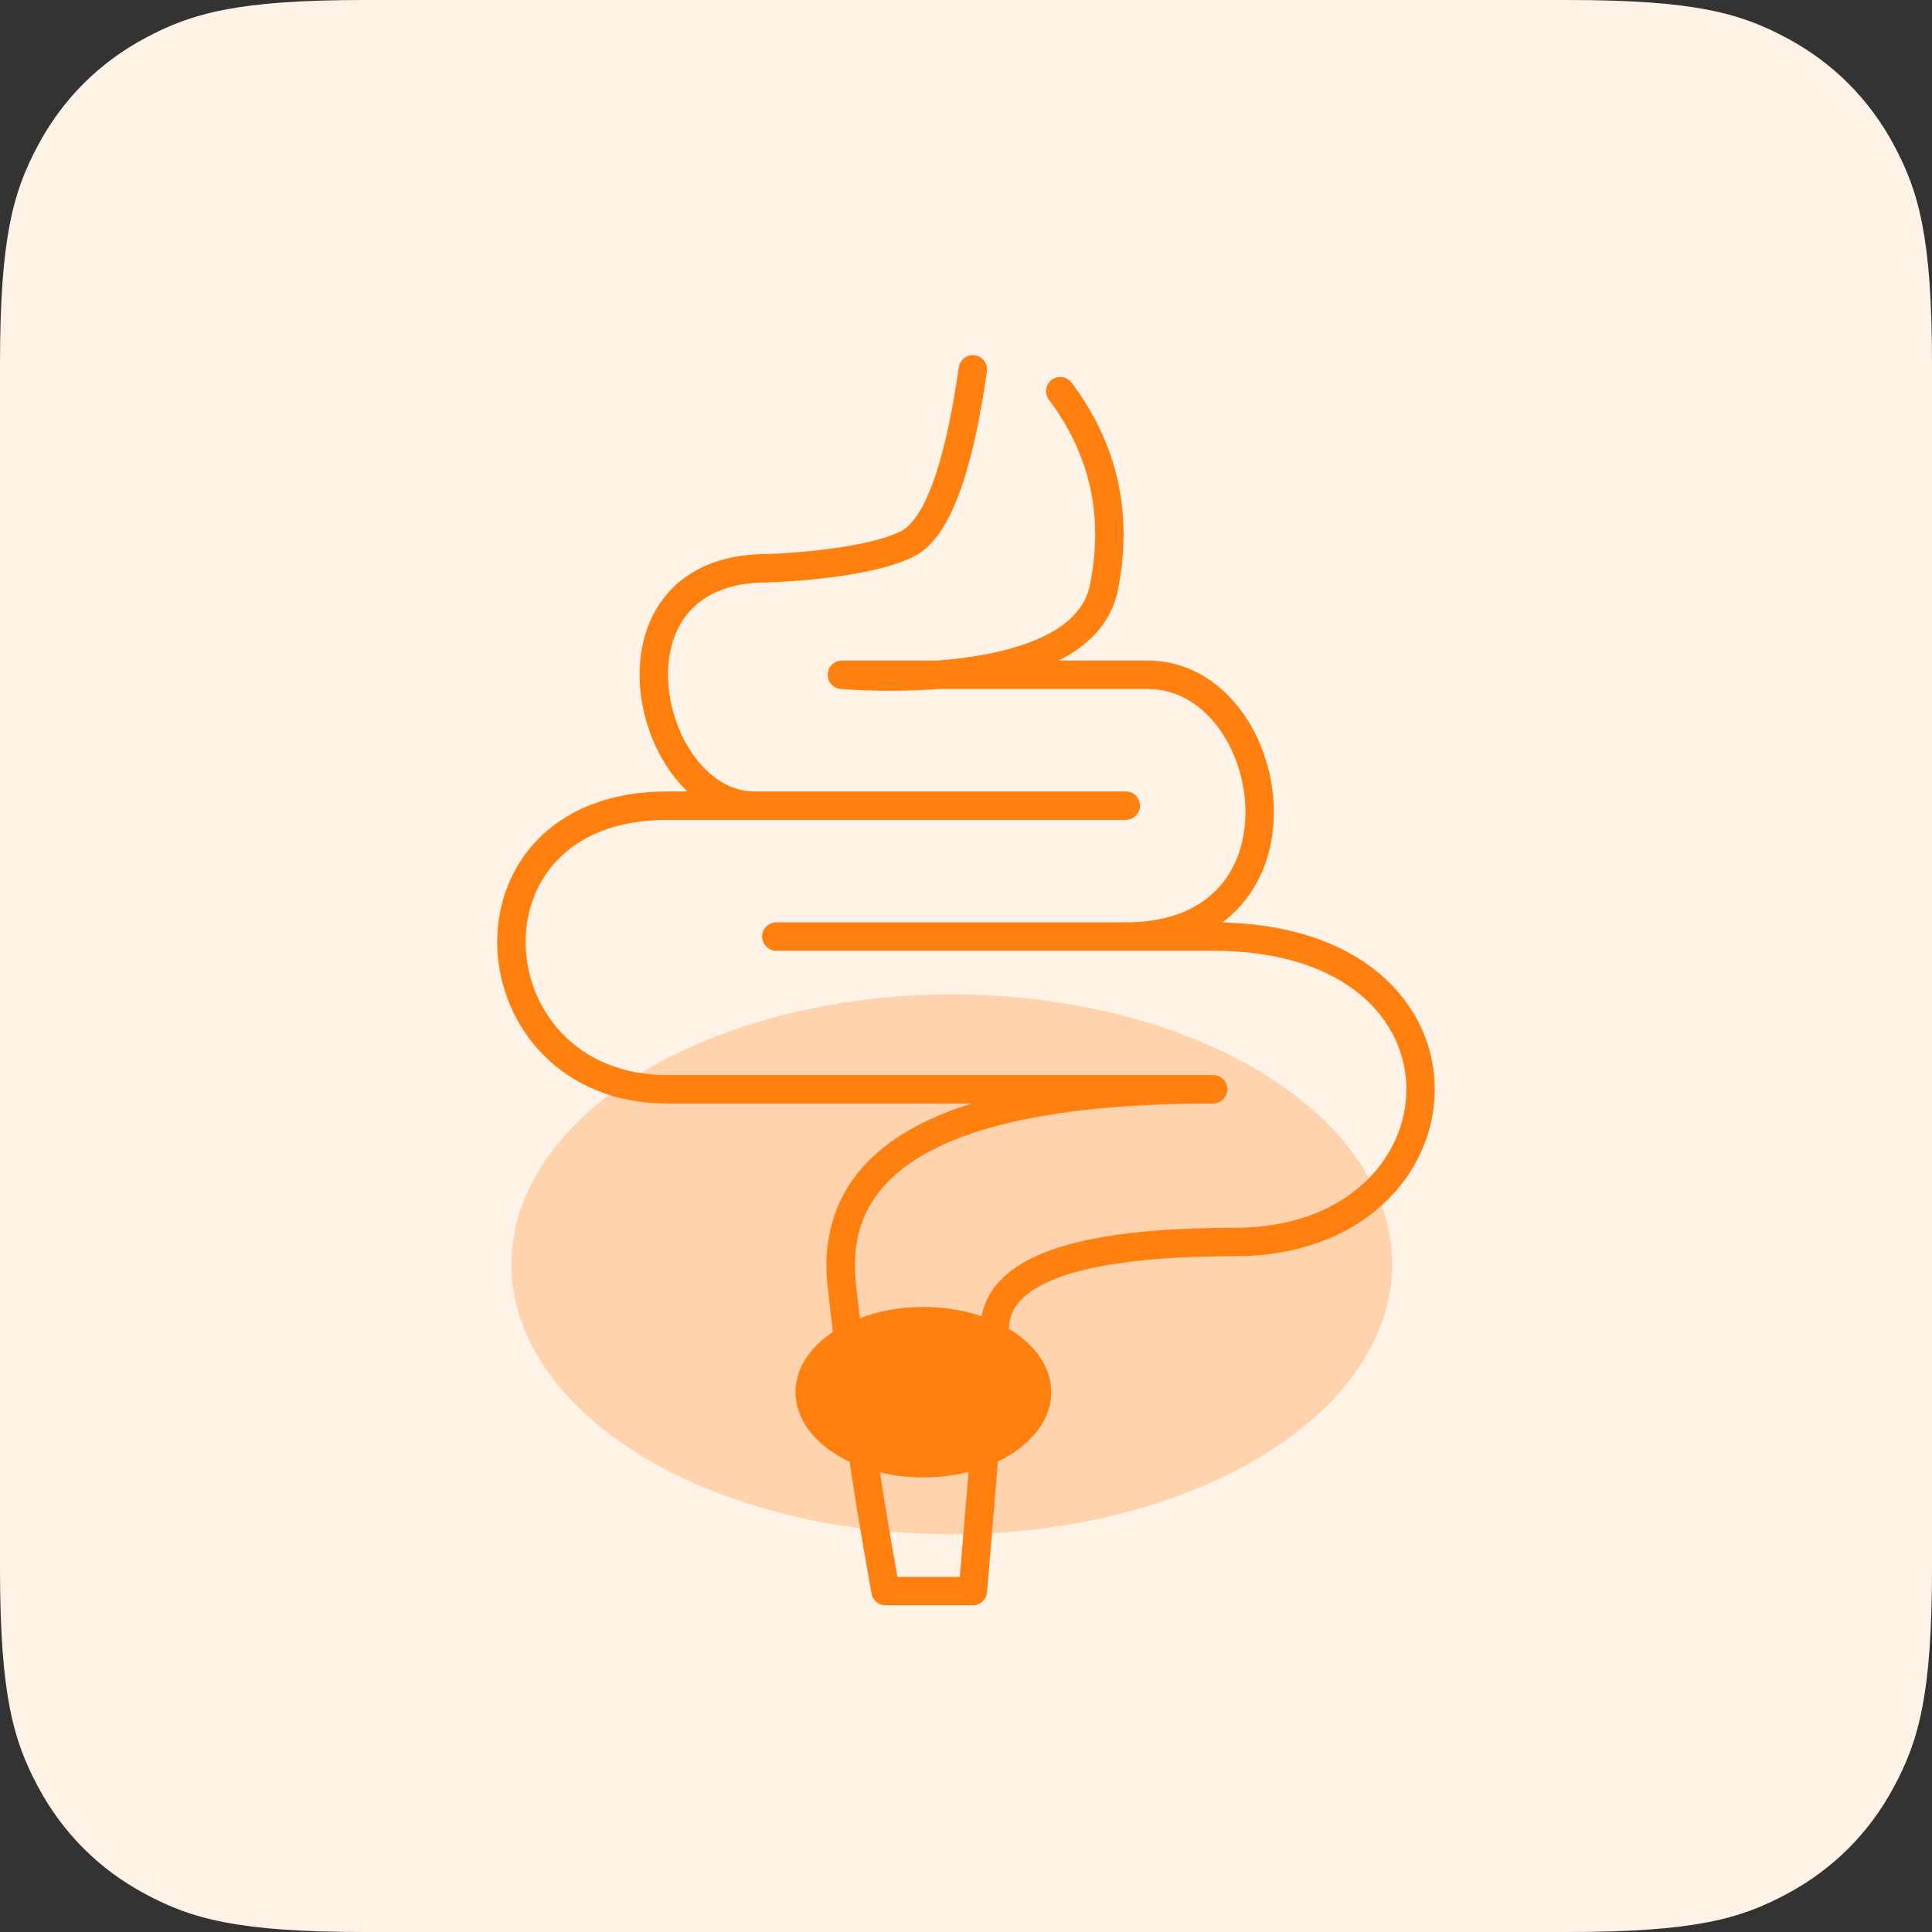 <?xml version="1.0" encoding="UTF-8"?>
<svg width="68px" height="68px" viewBox="0 0 68 68" version="1.1" xmlns="http://www.w3.org/2000/svg" xmlns:xlink="http://www.w3.org/1999/xlink">
    <rect x="0" y="0" width="68" height="68" fill="#333333" stroke="none"/>
    <title>symptom/constipation/68x68</title>
    <g id="Page-1" stroke="none" stroke-width="1" fill="none" fill-rule="evenodd">
        <g id="symptom/constipation/68x68">
            <path d="M12.819,-2.33158843e-15 L55.181,5.17920154e-16 C59.638,-3.00926524e-16 61.255,0.464 62.884,1.336 C64.514,2.207 65.793,3.486 66.664,5.116 C67.536,6.745 68,8.362 68,12.819 L68,55.181 C68,59.638 67.536,61.255 66.664,62.884 C65.793,64.514 64.514,65.793 62.884,66.664 C61.255,67.536 59.638,68 55.181,68 L12.819,68 C8.362,68 6.745,67.536 5.116,66.664 C3.486,65.793 2.207,64.514 1.336,62.884 C0.464,61.255 1.25441118e-15,59.638 -2.15894838e-15,55.181 L3.45280103e-16,12.819 C-2.00617683e-16,8.362 0.464,6.745 1.336,5.116 C2.207,3.486 3.486,2.207 5.116,1.336 C6.745,0.464 8.362,1.35472002e-15 12.819,-2.33158843e-15 Z" id="Rectangle" fill="#FFF2E7"></path>
            <ellipse id="Oval" fill="#FFD3AD" cx="33.5" cy="44.5" rx="15.5" ry="9.5"></ellipse>
            <path d="M34.242,13 C33.73,16.583 32.961,18.631 31.936,19.143 C30.399,19.911 27,20 27,20 C20.851,20 22.712,28.357 26.555,28.357 C26.555,28.357 30.911,28.357 39.623,28.357 C32.961,28.357 27.58,28.357 23.481,28.357 C15.794,28.357 16.563,38.339 23.481,38.339 C28.093,38.339 34.498,38.339 42.698,38.339 C33.473,38.339 29.118,40.643 29.63,45.25 C29.85,47.231 30.071,49.022 30.291,50.624 C30.486,52.041 30.778,53.833 31.167,56 L34.242,56 L34.686,50.677 L35.011,46.786 C35.011,44.738 37.829,43.714 43.466,43.714 C51.922,43.714 52.69,32.964 42.698,32.964 C36.036,32.964 30.911,32.964 27.324,32.964 C30.911,32.964 35.011,32.964 39.623,32.964 C46.541,32.964 45.004,23.75 40.392,23.75 C35.779,23.75 29.63,23.75 29.63,23.75 C29.63,23.75 38.085,24.518 38.854,20.679 C39.367,18.119 38.854,15.815 37.317,13.768" id="Path-37" stroke="#FF7F0F" stroke-linecap="round" stroke-linejoin="round"></path>
            <ellipse id="Oval" fill="#FF7F0F" cx="32.5" cy="49" rx="4.5" ry="3"></ellipse>
        </g>
    </g>
</svg>